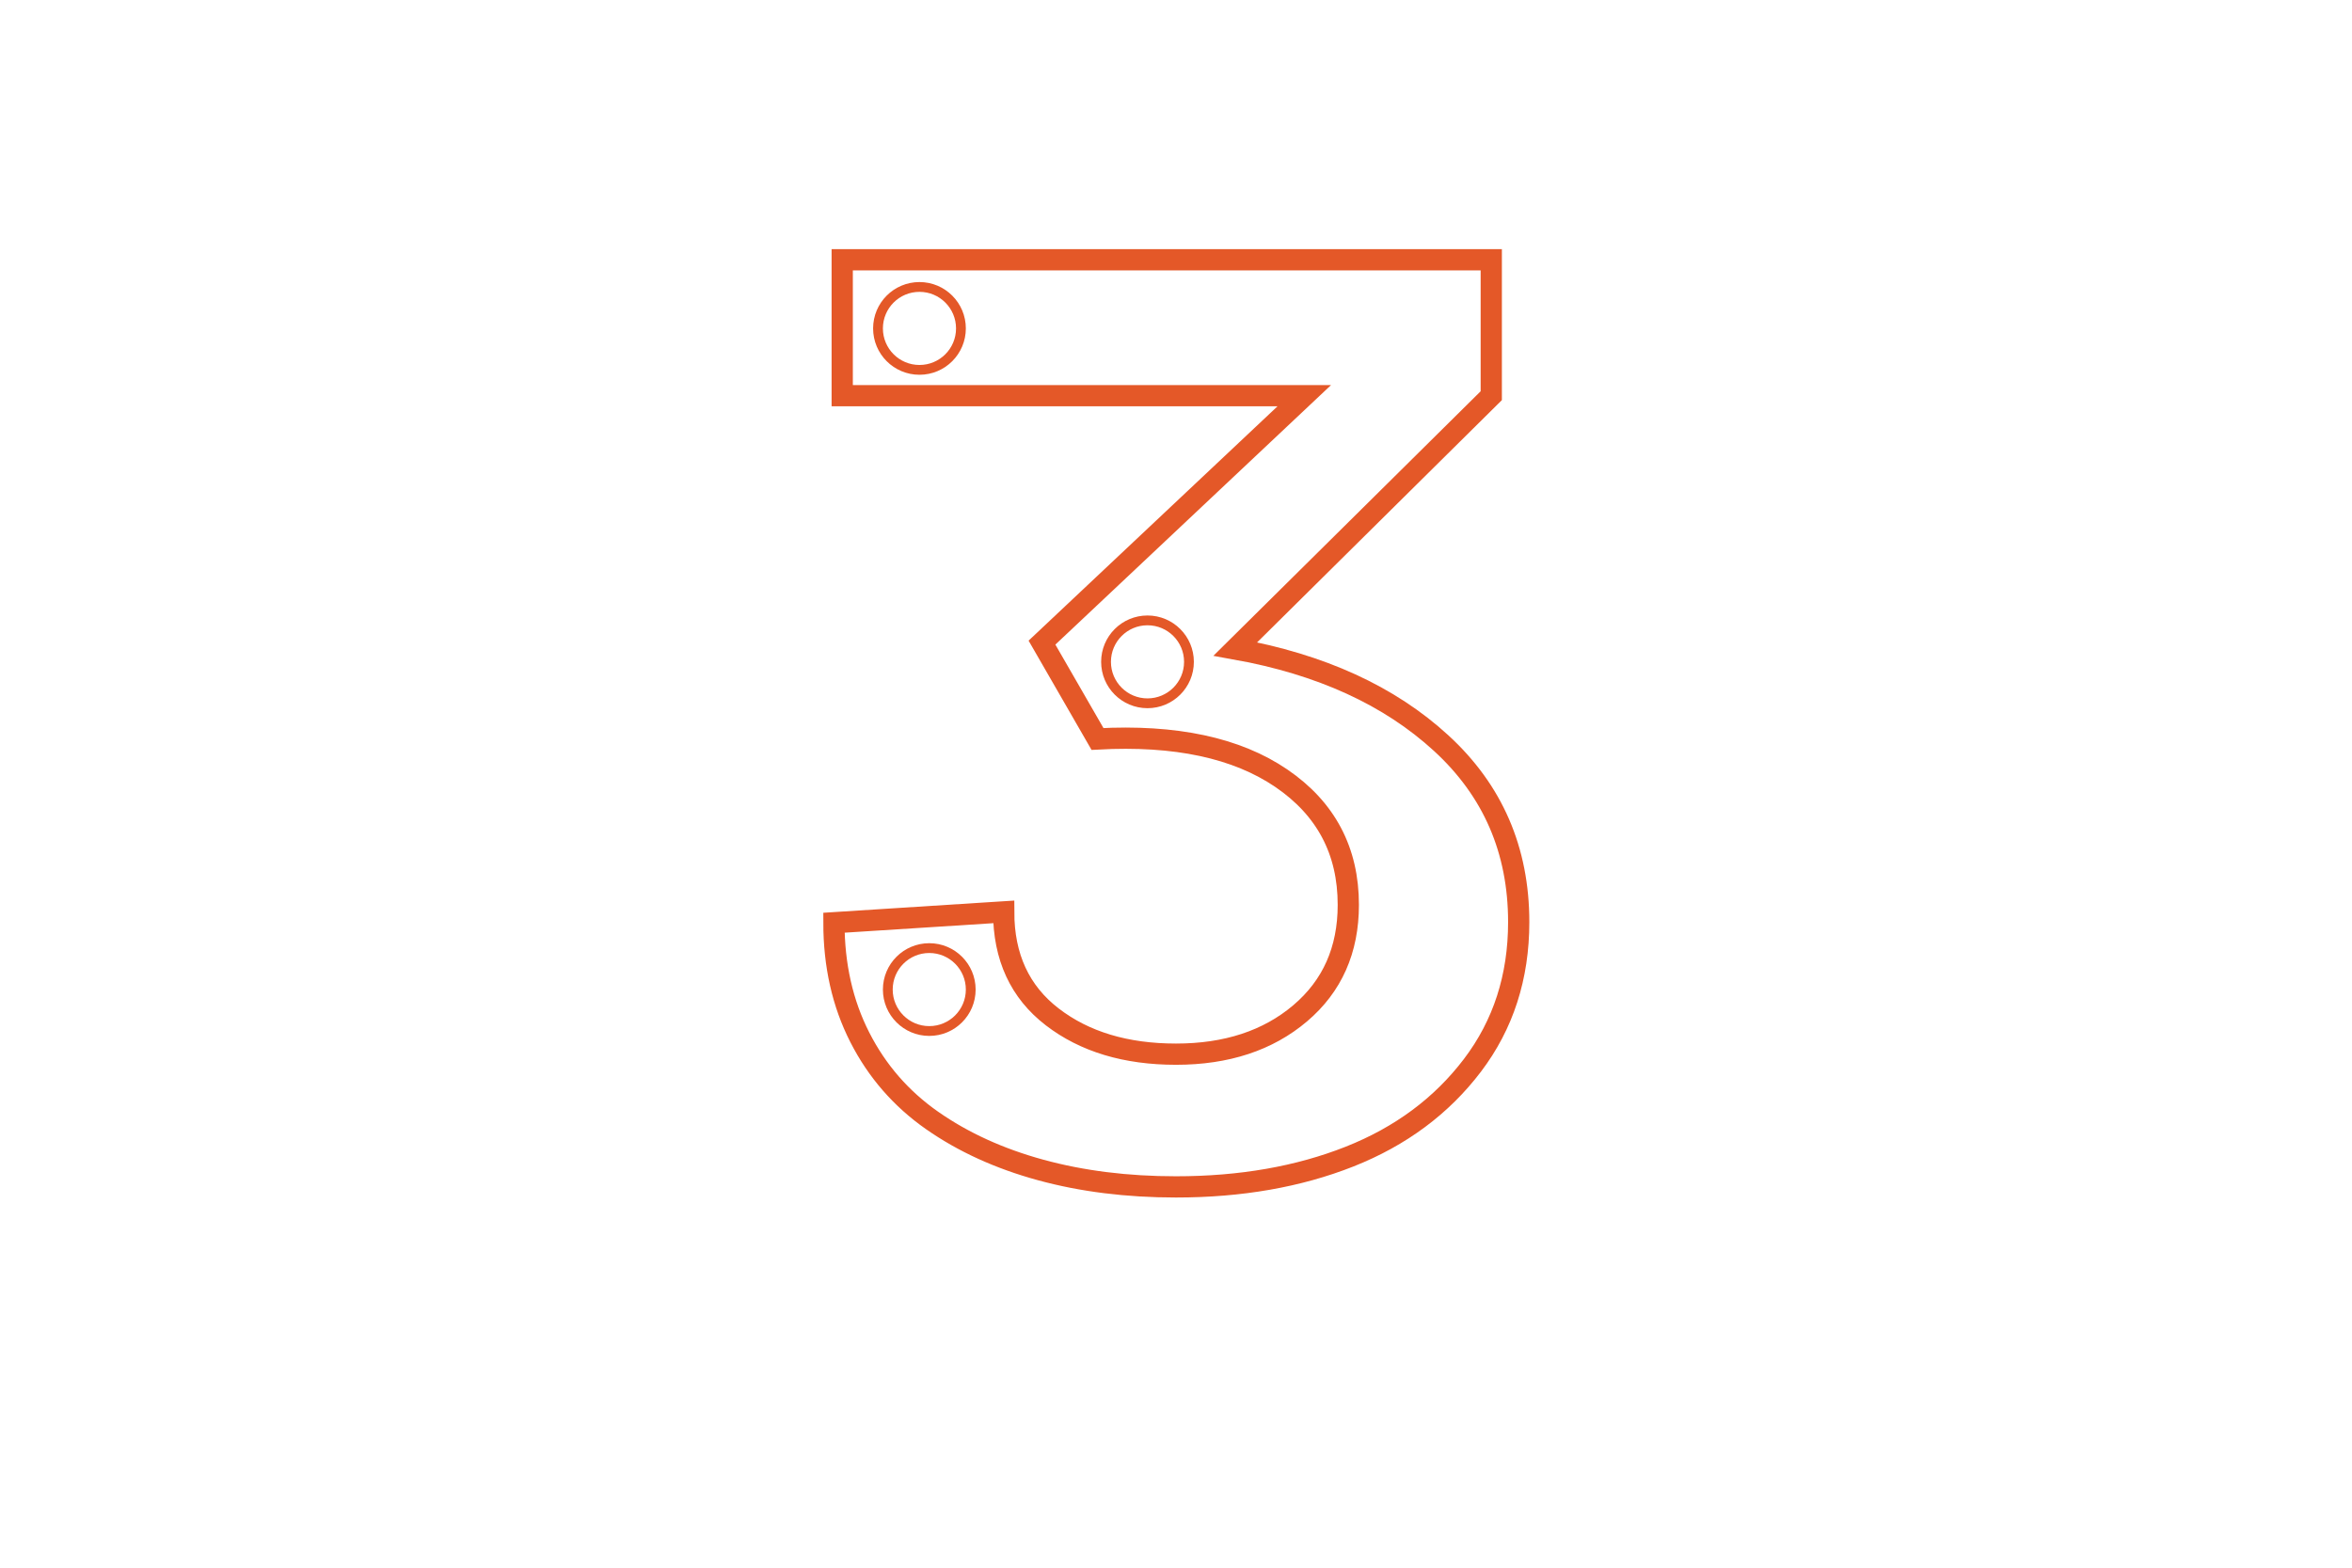 <svg xmlns="http://www.w3.org/2000/svg" xmlns:xlink="http://www.w3.org/1999/xlink" width="2400" zoomAndPan="magnify" viewBox="0 0 1800 1200" height="1600" preserveAspectRatio="xMidYMid meet" version="1.0"><defs><clipPath id="ea78533acc"><path d="M 668.191 215.902 L 739.16 215.902 L 739.16 286.871 L 668.191 286.871 Z M 668.191 215.902 " clip-rule="nonzero"/></clipPath><clipPath id="567e76fa27"><path d="M 703.676 215.902 C 684.078 215.902 668.191 231.789 668.191 251.387 C 668.191 270.984 684.078 286.871 703.676 286.871 C 723.273 286.871 739.16 270.984 739.16 251.387 C 739.16 231.789 723.273 215.902 703.676 215.902 Z M 703.676 215.902 " clip-rule="nonzero"/></clipPath><clipPath id="ea3fc320bc"><path d="M 842.703 471.125 L 913.672 471.125 L 913.672 542.094 L 842.703 542.094 Z M 842.703 471.125 " clip-rule="nonzero"/></clipPath><clipPath id="abb541e94e"><path d="M 878.188 471.125 C 858.59 471.125 842.703 487.012 842.703 506.609 C 842.703 526.207 858.59 542.094 878.188 542.094 C 897.785 542.094 913.672 526.207 913.672 506.609 C 913.672 487.012 897.785 471.125 878.188 471.125 Z M 878.188 471.125 " clip-rule="nonzero"/></clipPath><clipPath id="05bed01892"><path d="M 675.691 721.98 L 746.66 721.98 L 746.66 792.949 L 675.691 792.949 Z M 675.691 721.98 " clip-rule="nonzero"/></clipPath><clipPath id="dff61a244a"><path d="M 711.176 721.98 C 691.578 721.98 675.691 737.867 675.691 757.465 C 675.691 777.062 691.578 792.949 711.176 792.949 C 730.773 792.949 746.66 777.062 746.66 757.465 C 746.66 737.867 730.773 721.98 711.176 721.98 Z M 711.176 721.98 " clip-rule="nonzero"/></clipPath></defs><path stroke-linecap="butt" transform="matrix(0.75, 0, 0, 0.75, 584.484, -100.027)" fill="none" stroke-linejoin="miter" d="M 481.25 795.744 C 568.51 811.375 638.516 843.396 691.266 891.802 C 744.016 940.208 770.391 1001.099 770.391 1074.468 C 770.391 1130.474 754.651 1179.203 723.177 1220.666 C 691.698 1262.125 649.912 1293.166 597.818 1313.791 C 545.719 1334.411 486.677 1344.724 420.688 1344.724 C 370.76 1344.724 324.74 1338.968 282.63 1327.463 C 240.516 1315.958 203.615 1299.135 171.922 1276.995 C 140.229 1254.854 115.589 1226.526 98.01 1192.01 C 80.427 1157.5 71.635 1118.531 71.635 1075.119 L 244.859 1064.047 C 244.859 1110.067 261.354 1145.776 294.349 1171.172 C 327.344 1196.573 369.458 1209.271 420.688 1209.271 C 472.349 1209.271 514.568 1195.375 547.349 1167.593 C 580.125 1139.807 596.516 1102.906 596.516 1056.885 C 596.516 1001.75 573.719 958.661 528.135 927.619 C 482.552 896.578 420.036 883.229 340.583 887.567 L 283.932 789.234 L 551.578 537.213 L 80.099 537.213 L 80.099 398.505 L 742.385 398.505 L 742.385 537.213 Z M 481.25 795.744 " stroke="#e45828" stroke-width="21.672" stroke-opacity="1" stroke-miterlimit="4"/><g clip-path="url(#ea78533acc)"><g clip-path="url(#567e76fa27)"><path stroke-linecap="butt" transform="matrix(0.75, 0, 0, 0.75, 668.193, 215.904)" fill="none" stroke-linejoin="miter" d="M 47.311 -0.002 C 21.181 -0.002 -0.002 21.18 -0.002 47.31 C -0.002 73.441 21.181 94.623 47.311 94.623 C 73.441 94.623 94.623 73.441 94.623 47.31 C 94.623 21.18 73.441 -0.002 47.311 -0.002 Z M 47.311 -0.002 " stroke="#e45828" stroke-width="20" stroke-opacity="1" stroke-miterlimit="4"/></g></g><g clip-path="url(#ea3fc320bc)"><g clip-path="url(#abb541e94e)"><path stroke-linecap="butt" transform="matrix(0.75, 0, 0, 0.75, 842.702, 471.123)" fill="none" stroke-linejoin="miter" d="M 47.314 0.002 C 21.184 0.002 0.002 21.185 0.002 47.315 C 0.002 73.44 21.184 94.627 47.314 94.627 C 73.445 94.627 94.627 73.44 94.627 47.315 C 94.627 21.185 73.445 0.002 47.314 0.002 Z M 47.314 0.002 " stroke="#e45828" stroke-width="20" stroke-opacity="1" stroke-miterlimit="4"/></g></g><g clip-path="url(#05bed01892)"><g clip-path="url(#dff61a244a)"><path stroke-linecap="butt" transform="matrix(0.75, 0, 0, 0.75, 675.693, 721.98)" fill="none" stroke-linejoin="miter" d="M 47.311 0 C 21.181 0 -0.002 21.182 -0.002 47.313 C -0.002 73.443 21.181 94.625 47.311 94.625 C 73.441 94.625 94.623 73.443 94.623 47.313 C 94.623 21.182 73.441 0 47.311 0 Z M 47.311 0 " stroke="#e45828" stroke-width="20" stroke-opacity="1" stroke-miterlimit="4"/></g></g></svg>